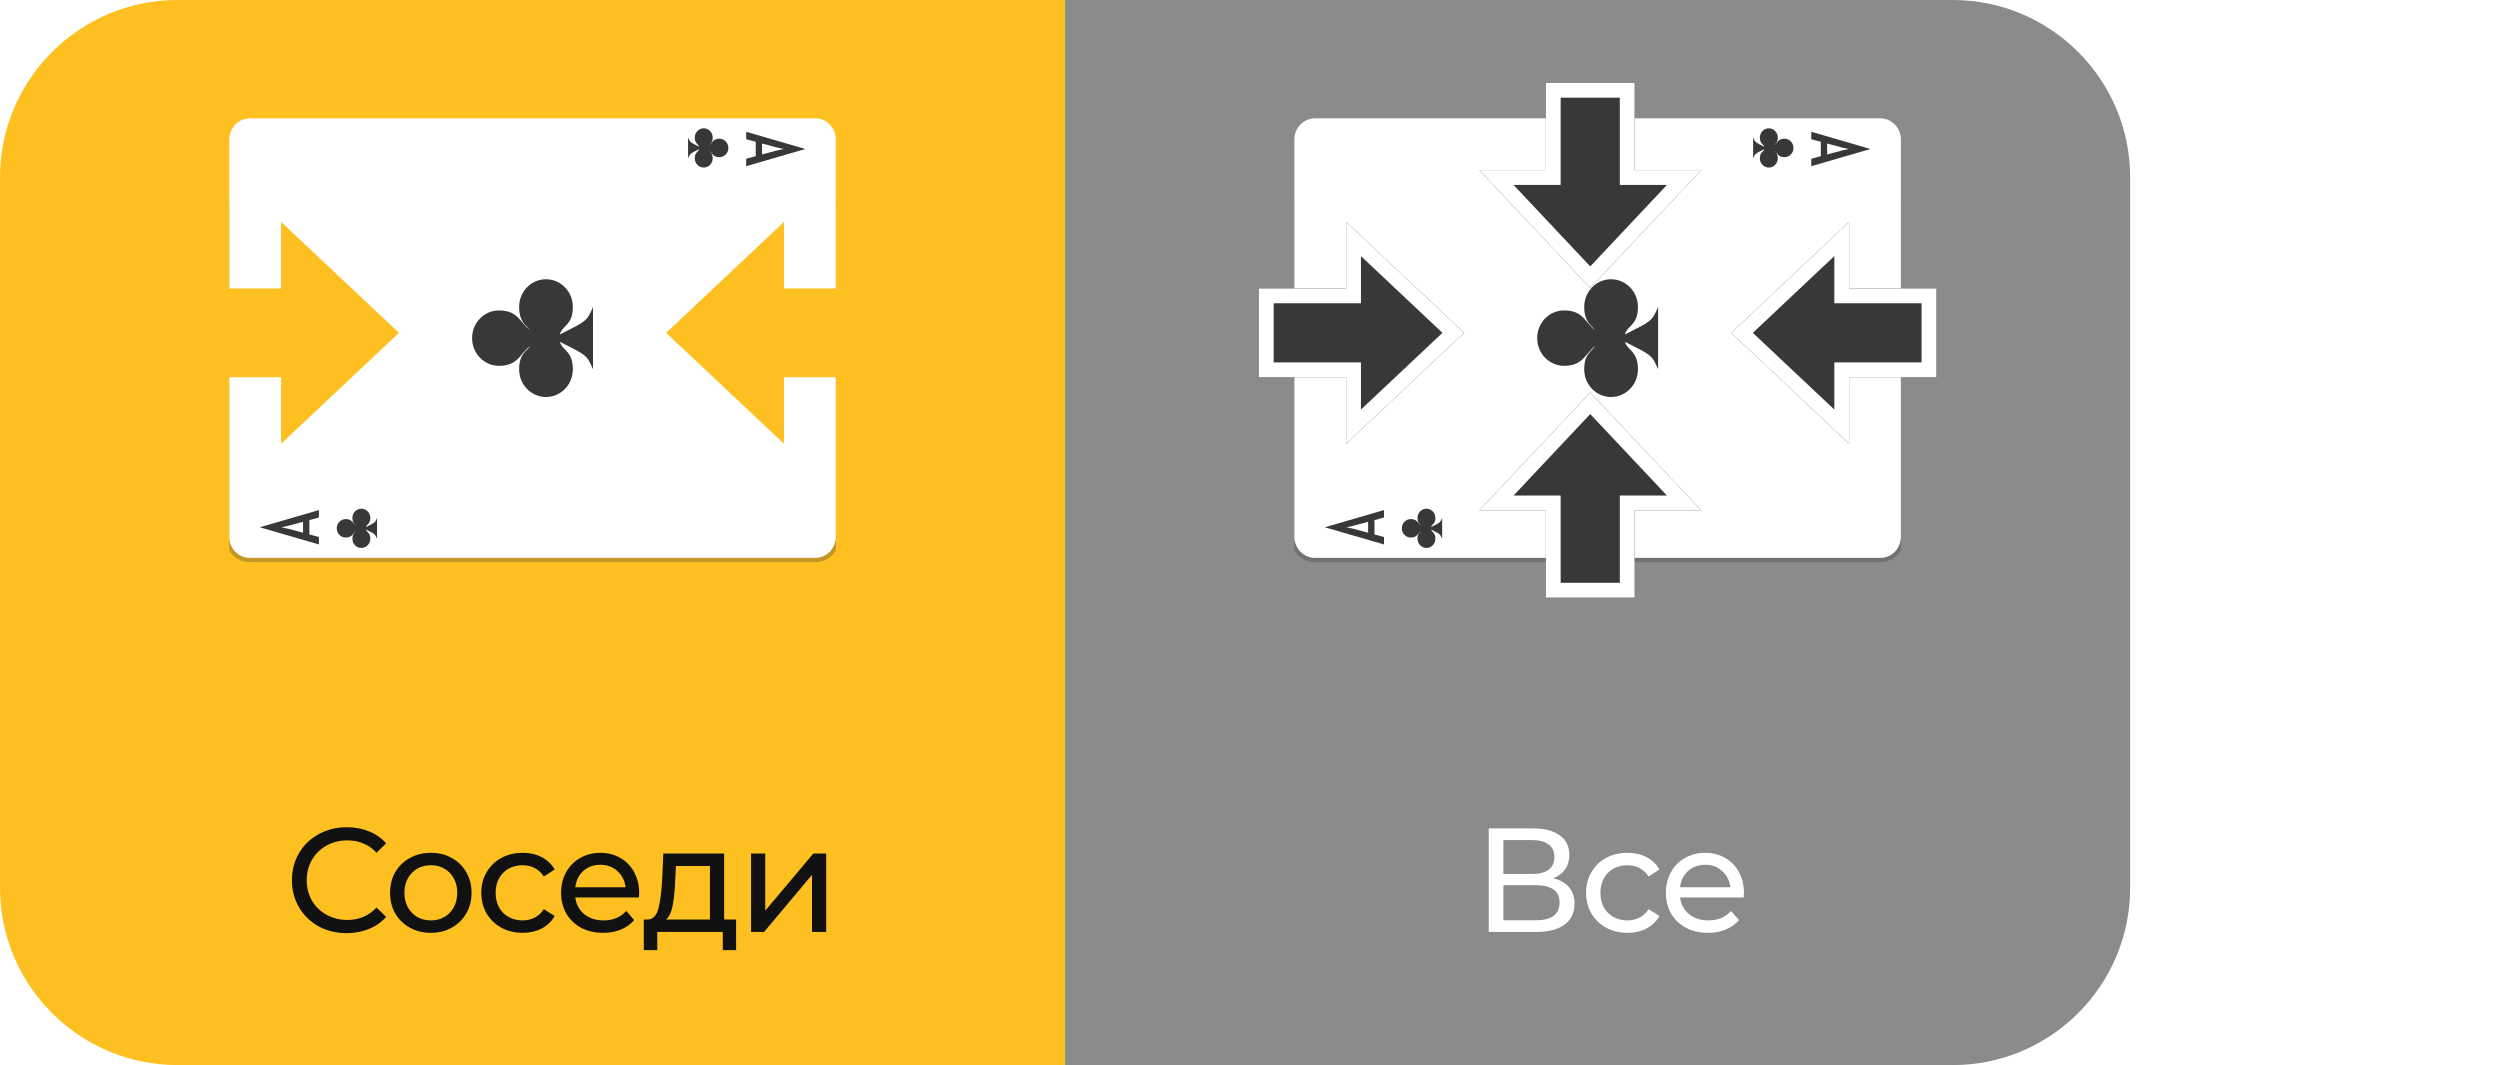 <svg width="169" height="72" viewBox="0 0 169 72" fill="none" xmlns="http://www.w3.org/2000/svg">
<path d="M0 12C0 5.373 5.373 0 12 0H72V72H12C5.373 72 0 66.627 0 60V12Z" fill="#FEBF21"/>
<g filter="url(#filter0_d_6_25498)">
<path opacity="0.3" d="M16.886 12.286L55.114 12.286C55.876 12.286 56.5 12.929 56.5 13.715L56.5 37.231C56.203 37.694 55.694 38 55.114 38L16.886 38C16.307 38 15.797 37.694 15.5 37.231L15.5 13.715C15.501 12.929 16.124 12.286 16.886 12.286Z" fill="#383838"/>
<path d="M56.5 36.286C56.5 37.072 55.877 37.714 55.114 37.714L16.886 37.714C16.124 37.714 15.5 37.072 15.5 36.286L15.5 9.429C15.5 8.643 16.124 8 16.886 8L55.114 8C55.876 8 56.5 8.643 56.5 9.429L56.5 36.286Z" fill="white"/>
<path d="M35.093 20.75C35.093 21.743 35.545 21.959 35.811 22.301C35.171 21.823 35.032 20.984 33.73 20.984C32.727 20.984 31.913 21.823 31.913 22.857C31.913 23.891 32.727 24.73 33.73 24.73C35.05 24.73 35.173 23.867 35.838 23.394C35.577 23.763 35.093 23.937 35.093 24.965C35.093 26 35.905 26.838 36.908 26.838C37.912 26.838 38.725 25.999 38.725 24.965C38.725 23.715 38.009 23.696 37.849 23.106C39.632 24.013 39.668 23.977 40.087 24.965L40.087 20.75C39.668 21.737 39.631 21.703 37.846 22.61C37.999 21.987 38.725 22.007 38.725 20.75C38.725 19.715 37.912 18.877 36.908 18.877C35.905 18.876 35.093 19.715 35.093 20.75Z" fill="#383838"/>
<path d="M17.56 35.643L21.558 34.48L21.558 34.983L20.914 35.159L20.914 36.13L21.558 36.303L21.558 36.806L17.56 35.643ZM20.485 35.274L19.483 35.542L19.022 35.646L19.483 35.743L20.485 36.014L20.485 35.274Z" fill="#383838"/>
<path d="M54.44 10.072L50.442 11.234L50.442 10.732L51.087 10.556L51.087 9.584L50.442 9.411L50.442 8.908L54.44 10.072ZM51.515 10.441L52.517 10.172L52.979 10.069L52.517 9.972L51.515 9.701L51.515 10.441Z" fill="#383838"/>
<path d="M23.823 35.011C23.823 35.342 23.974 35.414 24.062 35.529C23.849 35.369 23.802 35.09 23.369 35.09C23.034 35.09 22.763 35.369 22.763 35.714C22.763 36.059 23.034 36.339 23.369 36.339C23.809 36.339 23.85 36.051 24.071 35.893C23.984 36.016 23.823 36.074 23.823 36.417C23.823 36.762 24.093 37.041 24.428 37.041C24.763 37.041 25.034 36.762 25.034 36.417C25.034 36 24.795 35.994 24.742 35.798C25.336 36.1 25.349 36.089 25.489 36.417L25.489 35.012C25.349 35.341 25.336 35.33 24.742 35.632C24.793 35.425 25.034 35.431 25.034 35.012C25.034 34.667 24.763 34.388 24.428 34.388C24.093 34.387 23.823 34.667 23.823 35.011Z" fill="#383838"/>
<path d="M48.178 10.703C48.178 10.372 48.027 10.3 47.938 10.186C48.152 10.345 48.199 10.625 48.633 10.625C48.967 10.625 49.238 10.346 49.238 10.001C49.238 9.656 48.967 9.376 48.633 9.376C48.193 9.376 48.151 9.664 47.93 9.822C48.017 9.699 48.178 9.641 48.178 9.298C48.178 8.952 47.907 8.673 47.573 8.673C47.237 8.673 46.966 8.952 46.966 9.298C46.966 9.714 47.206 9.721 47.258 9.917C46.665 9.616 46.652 9.627 46.513 9.298L46.513 10.703C46.652 10.373 46.665 10.385 47.259 10.083C47.209 10.291 46.966 10.283 46.966 10.703C46.966 11.048 47.237 11.327 47.573 11.327C47.907 11.327 48.178 11.048 48.178 10.703Z" fill="#383838"/>
</g>
<g filter="url(#filter1_d_6_25498)">
<path d="M45.031 22.5L53 15L53 19.5L58.899 19.5L58.899 25.5L53 25.5L53 30L45.031 22.5Z" fill="#FEBF21"/>
</g>
<g filter="url(#filter2_d_6_25498)">
<path d="M26.969 22.5L19 15L19 19.5L13.101 19.5L13.101 25.5L19 25.5L19 30L26.969 22.5Z" fill="#FEBF21"/>
</g>
<path d="M23.435 63.08C22.735 63.08 22.102 62.927 21.535 62.62C20.975 62.307 20.535 61.88 20.215 61.34C19.895 60.793 19.735 60.18 19.735 59.5C19.735 58.82 19.895 58.21 20.215 57.67C20.535 57.123 20.979 56.697 21.545 56.39C22.112 56.077 22.745 55.92 23.445 55.92C23.992 55.92 24.492 56.013 24.945 56.2C25.399 56.38 25.785 56.65 26.105 57.01L25.455 57.64C24.929 57.087 24.272 56.81 23.485 56.81C22.965 56.81 22.495 56.927 22.075 57.16C21.655 57.393 21.325 57.717 21.085 58.13C20.852 58.537 20.735 58.993 20.735 59.5C20.735 60.007 20.852 60.467 21.085 60.88C21.325 61.287 21.655 61.607 22.075 61.84C22.495 62.073 22.965 62.19 23.485 62.19C24.265 62.19 24.922 61.91 25.455 61.35L26.105 61.98C25.785 62.34 25.395 62.613 24.935 62.8C24.482 62.987 23.982 63.08 23.435 63.08ZM29.128 63.06C28.602 63.06 28.128 62.943 27.708 62.71C27.288 62.477 26.958 62.157 26.718 61.75C26.485 61.337 26.368 60.87 26.368 60.35C26.368 59.83 26.485 59.367 26.718 58.96C26.958 58.547 27.288 58.227 27.708 58C28.128 57.767 28.602 57.65 29.128 57.65C29.655 57.65 30.125 57.767 30.538 58C30.958 58.227 31.285 58.547 31.518 58.96C31.758 59.367 31.878 59.83 31.878 60.35C31.878 60.87 31.758 61.337 31.518 61.75C31.285 62.157 30.958 62.477 30.538 62.71C30.125 62.943 29.655 63.06 29.128 63.06ZM29.128 62.22C29.468 62.22 29.772 62.143 30.038 61.99C30.312 61.83 30.525 61.61 30.678 61.33C30.832 61.043 30.908 60.717 30.908 60.35C30.908 59.983 30.832 59.66 30.678 59.38C30.525 59.093 30.312 58.873 30.038 58.72C29.772 58.567 29.468 58.49 29.128 58.49C28.788 58.49 28.482 58.567 28.208 58.72C27.942 58.873 27.728 59.093 27.568 59.38C27.415 59.66 27.338 59.983 27.338 60.35C27.338 60.717 27.415 61.043 27.568 61.33C27.728 61.61 27.942 61.83 28.208 61.99C28.482 62.143 28.788 62.22 29.128 62.22ZM35.335 63.06C34.795 63.06 34.311 62.943 33.885 62.71C33.465 62.477 33.135 62.157 32.895 61.75C32.655 61.337 32.535 60.87 32.535 60.35C32.535 59.83 32.655 59.367 32.895 58.96C33.135 58.547 33.465 58.227 33.885 58C34.311 57.767 34.795 57.65 35.335 57.65C35.815 57.65 36.241 57.747 36.615 57.94C36.995 58.133 37.288 58.413 37.495 58.78L36.765 59.25C36.598 58.997 36.391 58.807 36.145 58.68C35.898 58.553 35.625 58.49 35.325 58.49C34.978 58.49 34.665 58.567 34.385 58.72C34.111 58.873 33.895 59.093 33.735 59.38C33.581 59.66 33.505 59.983 33.505 60.35C33.505 60.723 33.581 61.053 33.735 61.34C33.895 61.62 34.111 61.837 34.385 61.99C34.665 62.143 34.978 62.22 35.325 62.22C35.625 62.22 35.898 62.157 36.145 62.03C36.391 61.903 36.598 61.713 36.765 61.46L37.495 61.92C37.288 62.287 36.995 62.57 36.615 62.77C36.241 62.963 35.815 63.06 35.335 63.06ZM43.209 60.38C43.209 60.453 43.203 60.55 43.189 60.67H38.889C38.949 61.137 39.153 61.513 39.499 61.8C39.853 62.08 40.289 62.22 40.809 62.22C41.443 62.22 41.953 62.007 42.339 61.58L42.869 62.2C42.629 62.48 42.329 62.693 41.969 62.84C41.616 62.987 41.219 63.06 40.779 63.06C40.219 63.06 39.723 62.947 39.289 62.72C38.856 62.487 38.519 62.163 38.279 61.75C38.046 61.337 37.929 60.87 37.929 60.35C37.929 59.837 38.043 59.373 38.269 58.96C38.503 58.547 38.819 58.227 39.219 58C39.626 57.767 40.083 57.65 40.589 57.65C41.096 57.65 41.546 57.767 41.939 58C42.339 58.227 42.649 58.547 42.869 58.96C43.096 59.373 43.209 59.847 43.209 60.38ZM40.589 58.46C40.129 58.46 39.743 58.6 39.429 58.88C39.123 59.16 38.943 59.527 38.889 59.98H42.289C42.236 59.533 42.053 59.17 41.739 58.89C41.433 58.603 41.049 58.46 40.589 58.46ZM49.761 62.16V64.23H48.861V63H44.431V64.23H43.521V62.16H43.801C44.141 62.14 44.374 61.9 44.501 61.44C44.627 60.98 44.714 60.33 44.761 59.49L44.841 57.7H48.951V62.16H49.761ZM45.641 59.56C45.614 60.227 45.557 60.78 45.471 61.22C45.391 61.653 45.241 61.967 45.021 62.16H47.991V58.54H45.691L45.641 59.56ZM50.771 57.7H51.731V61.56L54.981 57.7H55.851V63H54.891V59.14L51.651 63H50.771V57.7Z" fill="#111111"/>
<path d="M72 0H132C138.627 0 144 5.373 144 12V60C144 66.627 138.627 72 132 72H72V0Z" fill="#3B403F" fill-opacity="0.6"/>
<g filter="url(#filter3_d_6_25498)">
<path opacity="0.3" d="M88.886 12.286L127.114 12.286C127.876 12.286 128.5 12.929 128.5 13.715L128.5 37.231C128.203 37.694 127.694 38 127.114 38L88.886 38C88.307 38 87.797 37.694 87.5 37.231L87.5 13.715C87.501 12.929 88.124 12.286 88.886 12.286Z" fill="#383838"/>
<path d="M128.5 36.286C128.5 37.072 127.877 37.714 127.114 37.714L88.886 37.714C88.124 37.714 87.5 37.072 87.5 36.286L87.5 9.429C87.5 8.643 88.124 8 88.886 8L127.114 8C127.876 8 128.5 8.643 128.5 9.429L128.5 36.286Z" fill="white"/>
<path d="M107.093 20.75C107.093 21.743 107.545 21.959 107.811 22.301C107.171 21.823 107.032 20.984 105.73 20.984C104.727 20.984 103.913 21.823 103.913 22.857C103.913 23.891 104.727 24.73 105.73 24.73C107.05 24.73 107.173 23.867 107.838 23.394C107.577 23.763 107.093 23.937 107.093 24.965C107.093 26 107.905 26.838 108.908 26.838C109.912 26.838 110.725 25.999 110.725 24.965C110.725 23.715 110.009 23.696 109.849 23.106C111.632 24.013 111.668 23.977 112.087 24.965L112.087 20.75C111.668 21.737 111.631 21.703 109.846 22.61C109.999 21.987 110.725 22.007 110.725 20.75C110.725 19.715 109.912 18.877 108.908 18.877C107.905 18.876 107.093 19.715 107.093 20.75Z" fill="#383838"/>
<path d="M89.56 35.643L93.558 34.48L93.558 34.983L92.914 35.159L92.914 36.13L93.558 36.303L93.558 36.806L89.56 35.643ZM92.485 35.274L91.483 35.542L91.022 35.646L91.483 35.743L92.485 36.014L92.485 35.274Z" fill="#383838"/>
<path d="M126.44 10.072L122.442 11.234L122.442 10.732L123.087 10.556L123.087 9.584L122.442 9.411L122.442 8.908L126.44 10.072ZM123.515 10.441L124.517 10.172L124.979 10.069L124.517 9.972L123.515 9.701L123.515 10.441Z" fill="#383838"/>
<path d="M95.823 35.011C95.823 35.342 95.974 35.414 96.062 35.529C95.849 35.369 95.802 35.09 95.368 35.09C95.034 35.09 94.763 35.369 94.763 35.714C94.763 36.059 95.034 36.339 95.368 36.339C95.809 36.339 95.85 36.051 96.071 35.893C95.984 36.016 95.823 36.074 95.823 36.417C95.823 36.762 96.094 37.041 96.428 37.041C96.763 37.041 97.034 36.762 97.034 36.417C97.034 36 96.795 35.994 96.742 35.798C97.336 36.1 97.349 36.089 97.489 36.417L97.489 35.012C97.349 35.341 97.336 35.33 96.742 35.632C96.793 35.425 97.034 35.431 97.034 35.012C97.034 34.667 96.763 34.388 96.428 34.388C96.094 34.387 95.823 34.667 95.823 35.011Z" fill="#383838"/>
<path d="M120.178 10.703C120.178 10.372 120.027 10.3 119.938 10.186C120.152 10.345 120.199 10.625 120.633 10.625C120.967 10.625 121.238 10.346 121.238 10.001C121.238 9.656 120.967 9.376 120.633 9.376C120.193 9.376 120.151 9.664 119.93 9.822C120.017 9.699 120.178 9.641 120.178 9.298C120.178 8.952 119.907 8.673 119.573 8.673C119.237 8.673 118.966 8.952 118.966 9.298C118.966 9.714 119.206 9.721 119.258 9.917C118.665 9.616 118.652 9.627 118.512 9.298L118.512 10.703C118.652 10.373 118.665 10.385 119.259 10.083C119.209 10.291 118.966 10.283 118.966 10.703C118.966 11.048 119.237 11.327 119.573 11.327C119.907 11.327 120.178 11.048 120.178 10.703Z" fill="#383838"/>
</g>
<g filter="url(#filter4_d_6_25498)">
<path d="M117.031 22.5L125 15L125 19.5L130.899 19.5L130.899 25.5L125 25.5L125 30L117.031 22.5Z" fill="#383838"/>
<path d="M125 20L124.5 20L124.5 19.5L124.5 16.157L117.761 22.5L124.5 28.843L124.5 25.5L124.5 25L125 25L130.399 25L130.399 20L125 20Z" stroke="white"/>
</g>
<g filter="url(#filter5_d_6_25498)">
<path d="M107.5 19.469L100 11.5H104.5L104.5 5.601H110.5L110.5 11.5H115L107.5 19.469Z" fill="#383838"/>
<path d="M105 11.5L105 12H104.5H101.157L107.5 18.739L113.843 12H110.5H110L110 11.5L110 6.101H105L105 11.5Z" stroke="white"/>
</g>
<g filter="url(#filter6_d_6_25498)">
<path d="M107.5 26.531L100 34.5H104.5L104.5 40.399H110.5L110.5 34.5H115L107.5 26.531Z" fill="#383838"/>
<path d="M105 34.5L105 34H104.5H101.157L107.5 27.261L113.843 34H110.5H110L110 34.5L110 39.899H105L105 34.5Z" stroke="white"/>
</g>
<g filter="url(#filter7_d_6_25498)">
<path d="M98.969 22.5L91 15L91 19.5L85.101 19.5L85.101 25.5L91 25.5L91 30L98.969 22.5Z" fill="#383838"/>
<path d="M91 20L91.5 20L91.5 19.5L91.5 16.157L98.239 22.5L91.5 28.843L91.5 25.5L91.5 25L91 25L85.601 25L85.601 20L91 20Z" stroke="white"/>
</g>
<path d="M104.998 59.37C105.471 59.483 105.828 59.687 106.068 59.98C106.314 60.267 106.438 60.637 106.438 61.09C106.438 61.697 106.214 62.167 105.768 62.5C105.328 62.833 104.684 63 103.838 63H100.638V56H103.648C104.414 56 105.011 56.157 105.438 56.47C105.871 56.777 106.088 57.22 106.088 57.8C106.088 58.18 105.991 58.503 105.798 58.77C105.611 59.037 105.344 59.237 104.998 59.37ZM101.628 59.08H103.578C104.064 59.08 104.434 58.983 104.688 58.79C104.948 58.597 105.078 58.313 105.078 57.94C105.078 57.567 104.948 57.283 104.688 57.09C104.428 56.89 104.058 56.79 103.578 56.79H101.628V59.08ZM103.818 62.21C104.891 62.21 105.428 61.81 105.428 61.01C105.428 60.61 105.291 60.317 105.018 60.13C104.751 59.937 104.351 59.84 103.818 59.84H101.628V62.21H103.818ZM110.018 63.06C109.478 63.06 108.995 62.943 108.568 62.71C108.148 62.477 107.818 62.157 107.578 61.75C107.338 61.337 107.218 60.87 107.218 60.35C107.218 59.83 107.338 59.367 107.578 58.96C107.818 58.547 108.148 58.227 108.568 58C108.995 57.767 109.478 57.65 110.018 57.65C110.498 57.65 110.925 57.747 111.298 57.94C111.678 58.133 111.972 58.413 112.178 58.78L111.448 59.25C111.282 58.997 111.075 58.807 110.828 58.68C110.582 58.553 110.308 58.49 110.008 58.49C109.662 58.49 109.348 58.567 109.068 58.72C108.795 58.873 108.578 59.093 108.418 59.38C108.265 59.66 108.188 59.983 108.188 60.35C108.188 60.723 108.265 61.053 108.418 61.34C108.578 61.62 108.795 61.837 109.068 61.99C109.348 62.143 109.662 62.22 110.008 62.22C110.308 62.22 110.582 62.157 110.828 62.03C111.075 61.903 111.282 61.713 111.448 61.46L112.178 61.92C111.972 62.287 111.678 62.57 111.298 62.77C110.925 62.963 110.498 63.06 110.018 63.06ZM117.893 60.38C117.893 60.453 117.886 60.55 117.873 60.67H113.573C113.633 61.137 113.836 61.513 114.183 61.8C114.536 62.08 114.973 62.22 115.493 62.22C116.126 62.22 116.636 62.007 117.023 61.58L117.553 62.2C117.313 62.48 117.013 62.693 116.653 62.84C116.3 62.987 115.903 63.06 115.463 63.06C114.903 63.06 114.406 62.947 113.973 62.72C113.54 62.487 113.203 62.163 112.963 61.75C112.73 61.337 112.613 60.87 112.613 60.35C112.613 59.837 112.726 59.373 112.953 58.96C113.186 58.547 113.503 58.227 113.903 58C114.31 57.767 114.766 57.65 115.273 57.65C115.78 57.65 116.23 57.767 116.623 58C117.023 58.227 117.333 58.547 117.553 58.96C117.78 59.373 117.893 59.847 117.893 60.38ZM115.273 58.46C114.813 58.46 114.426 58.6 114.113 58.88C113.806 59.16 113.626 59.527 113.573 59.98H116.973C116.92 59.533 116.736 59.17 116.423 58.89C116.116 58.603 115.733 58.46 115.273 58.46Z" fill="white"/>
<defs>
<filter id="filter0_d_6_25498" x="11.5" y="4" width="49" height="38" filterUnits="userSpaceOnUse" color-interpolation-filters="sRGB">
<feFlood flood-opacity="0" result="BackgroundImageFix"/>
<feColorMatrix in="SourceAlpha" type="matrix" values="0 0 0 0 0 0 0 0 0 0 0 0 0 0 0 0 0 0 127 0" result="hardAlpha"/>
<feOffset/>
<feGaussianBlur stdDeviation="2"/>
<feComposite in2="hardAlpha" operator="out"/>
<feColorMatrix type="matrix" values="0 0 0 0 0 0 0 0 0 0 0 0 0 0 0 0 0 0 0.25 0"/>
<feBlend mode="normal" in2="BackgroundImageFix" result="effect1_dropShadow_6_25498"/>
<feBlend mode="normal" in="SourceGraphic" in2="effect1_dropShadow_6_25498" result="shape"/>
</filter>
<filter id="filter1_d_6_25498" x="41.031" y="11" width="21.868" height="23" filterUnits="userSpaceOnUse" color-interpolation-filters="sRGB">
<feFlood flood-opacity="0" result="BackgroundImageFix"/>
<feColorMatrix in="SourceAlpha" type="matrix" values="0 0 0 0 0 0 0 0 0 0 0 0 0 0 0 0 0 0 127 0" result="hardAlpha"/>
<feOffset/>
<feGaussianBlur stdDeviation="2"/>
<feComposite in2="hardAlpha" operator="out"/>
<feColorMatrix type="matrix" values="0 0 0 0 0 0 0 0 0 0 0 0 0 0 0 0 0 0 0.25 0"/>
<feBlend mode="normal" in2="BackgroundImageFix" result="effect1_dropShadow_6_25498"/>
<feBlend mode="normal" in="SourceGraphic" in2="effect1_dropShadow_6_25498" result="shape"/>
</filter>
<filter id="filter2_d_6_25498" x="9.101" y="11" width="21.868" height="23" filterUnits="userSpaceOnUse" color-interpolation-filters="sRGB">
<feFlood flood-opacity="0" result="BackgroundImageFix"/>
<feColorMatrix in="SourceAlpha" type="matrix" values="0 0 0 0 0 0 0 0 0 0 0 0 0 0 0 0 0 0 127 0" result="hardAlpha"/>
<feOffset/>
<feGaussianBlur stdDeviation="2"/>
<feComposite in2="hardAlpha" operator="out"/>
<feColorMatrix type="matrix" values="0 0 0 0 0 0 0 0 0 0 0 0 0 0 0 0 0 0 0.25 0"/>
<feBlend mode="normal" in2="BackgroundImageFix" result="effect1_dropShadow_6_25498"/>
<feBlend mode="normal" in="SourceGraphic" in2="effect1_dropShadow_6_25498" result="shape"/>
</filter>
<filter id="filter3_d_6_25498" x="83.5" y="4" width="49" height="38" filterUnits="userSpaceOnUse" color-interpolation-filters="sRGB">
<feFlood flood-opacity="0" result="BackgroundImageFix"/>
<feColorMatrix in="SourceAlpha" type="matrix" values="0 0 0 0 0 0 0 0 0 0 0 0 0 0 0 0 0 0 127 0" result="hardAlpha"/>
<feOffset/>
<feGaussianBlur stdDeviation="2"/>
<feComposite in2="hardAlpha" operator="out"/>
<feColorMatrix type="matrix" values="0 0 0 0 0 0 0 0 0 0 0 0 0 0 0 0 0 0 0.25 0"/>
<feBlend mode="normal" in2="BackgroundImageFix" result="effect1_dropShadow_6_25498"/>
<feBlend mode="normal" in="SourceGraphic" in2="effect1_dropShadow_6_25498" result="shape"/>
</filter>
<filter id="filter4_d_6_25498" x="113.031" y="11" width="21.868" height="23" filterUnits="userSpaceOnUse" color-interpolation-filters="sRGB">
<feFlood flood-opacity="0" result="BackgroundImageFix"/>
<feColorMatrix in="SourceAlpha" type="matrix" values="0 0 0 0 0 0 0 0 0 0 0 0 0 0 0 0 0 0 127 0" result="hardAlpha"/>
<feOffset/>
<feGaussianBlur stdDeviation="2"/>
<feComposite in2="hardAlpha" operator="out"/>
<feColorMatrix type="matrix" values="0 0 0 0 0 0 0 0 0 0 0 0 0 0 0 0 0 0 0.25 0"/>
<feBlend mode="normal" in2="BackgroundImageFix" result="effect1_dropShadow_6_25498"/>
<feBlend mode="normal" in="SourceGraphic" in2="effect1_dropShadow_6_25498" result="shape"/>
</filter>
<filter id="filter5_d_6_25498" x="96" y="1.601" width="23" height="21.868" filterUnits="userSpaceOnUse" color-interpolation-filters="sRGB">
<feFlood flood-opacity="0" result="BackgroundImageFix"/>
<feColorMatrix in="SourceAlpha" type="matrix" values="0 0 0 0 0 0 0 0 0 0 0 0 0 0 0 0 0 0 127 0" result="hardAlpha"/>
<feOffset/>
<feGaussianBlur stdDeviation="2"/>
<feComposite in2="hardAlpha" operator="out"/>
<feColorMatrix type="matrix" values="0 0 0 0 0 0 0 0 0 0 0 0 0 0 0 0 0 0 0.25 0"/>
<feBlend mode="normal" in2="BackgroundImageFix" result="effect1_dropShadow_6_25498"/>
<feBlend mode="normal" in="SourceGraphic" in2="effect1_dropShadow_6_25498" result="shape"/>
</filter>
<filter id="filter6_d_6_25498" x="96" y="22.531" width="23" height="21.868" filterUnits="userSpaceOnUse" color-interpolation-filters="sRGB">
<feFlood flood-opacity="0" result="BackgroundImageFix"/>
<feColorMatrix in="SourceAlpha" type="matrix" values="0 0 0 0 0 0 0 0 0 0 0 0 0 0 0 0 0 0 127 0" result="hardAlpha"/>
<feOffset/>
<feGaussianBlur stdDeviation="2"/>
<feComposite in2="hardAlpha" operator="out"/>
<feColorMatrix type="matrix" values="0 0 0 0 0 0 0 0 0 0 0 0 0 0 0 0 0 0 0.25 0"/>
<feBlend mode="normal" in2="BackgroundImageFix" result="effect1_dropShadow_6_25498"/>
<feBlend mode="normal" in="SourceGraphic" in2="effect1_dropShadow_6_25498" result="shape"/>
</filter>
<filter id="filter7_d_6_25498" x="81.101" y="11" width="21.868" height="23" filterUnits="userSpaceOnUse" color-interpolation-filters="sRGB">
<feFlood flood-opacity="0" result="BackgroundImageFix"/>
<feColorMatrix in="SourceAlpha" type="matrix" values="0 0 0 0 0 0 0 0 0 0 0 0 0 0 0 0 0 0 127 0" result="hardAlpha"/>
<feOffset/>
<feGaussianBlur stdDeviation="2"/>
<feComposite in2="hardAlpha" operator="out"/>
<feColorMatrix type="matrix" values="0 0 0 0 0 0 0 0 0 0 0 0 0 0 0 0 0 0 0.25 0"/>
<feBlend mode="normal" in2="BackgroundImageFix" result="effect1_dropShadow_6_25498"/>
<feBlend mode="normal" in="SourceGraphic" in2="effect1_dropShadow_6_25498" result="shape"/>
</filter>
</defs>
</svg>
